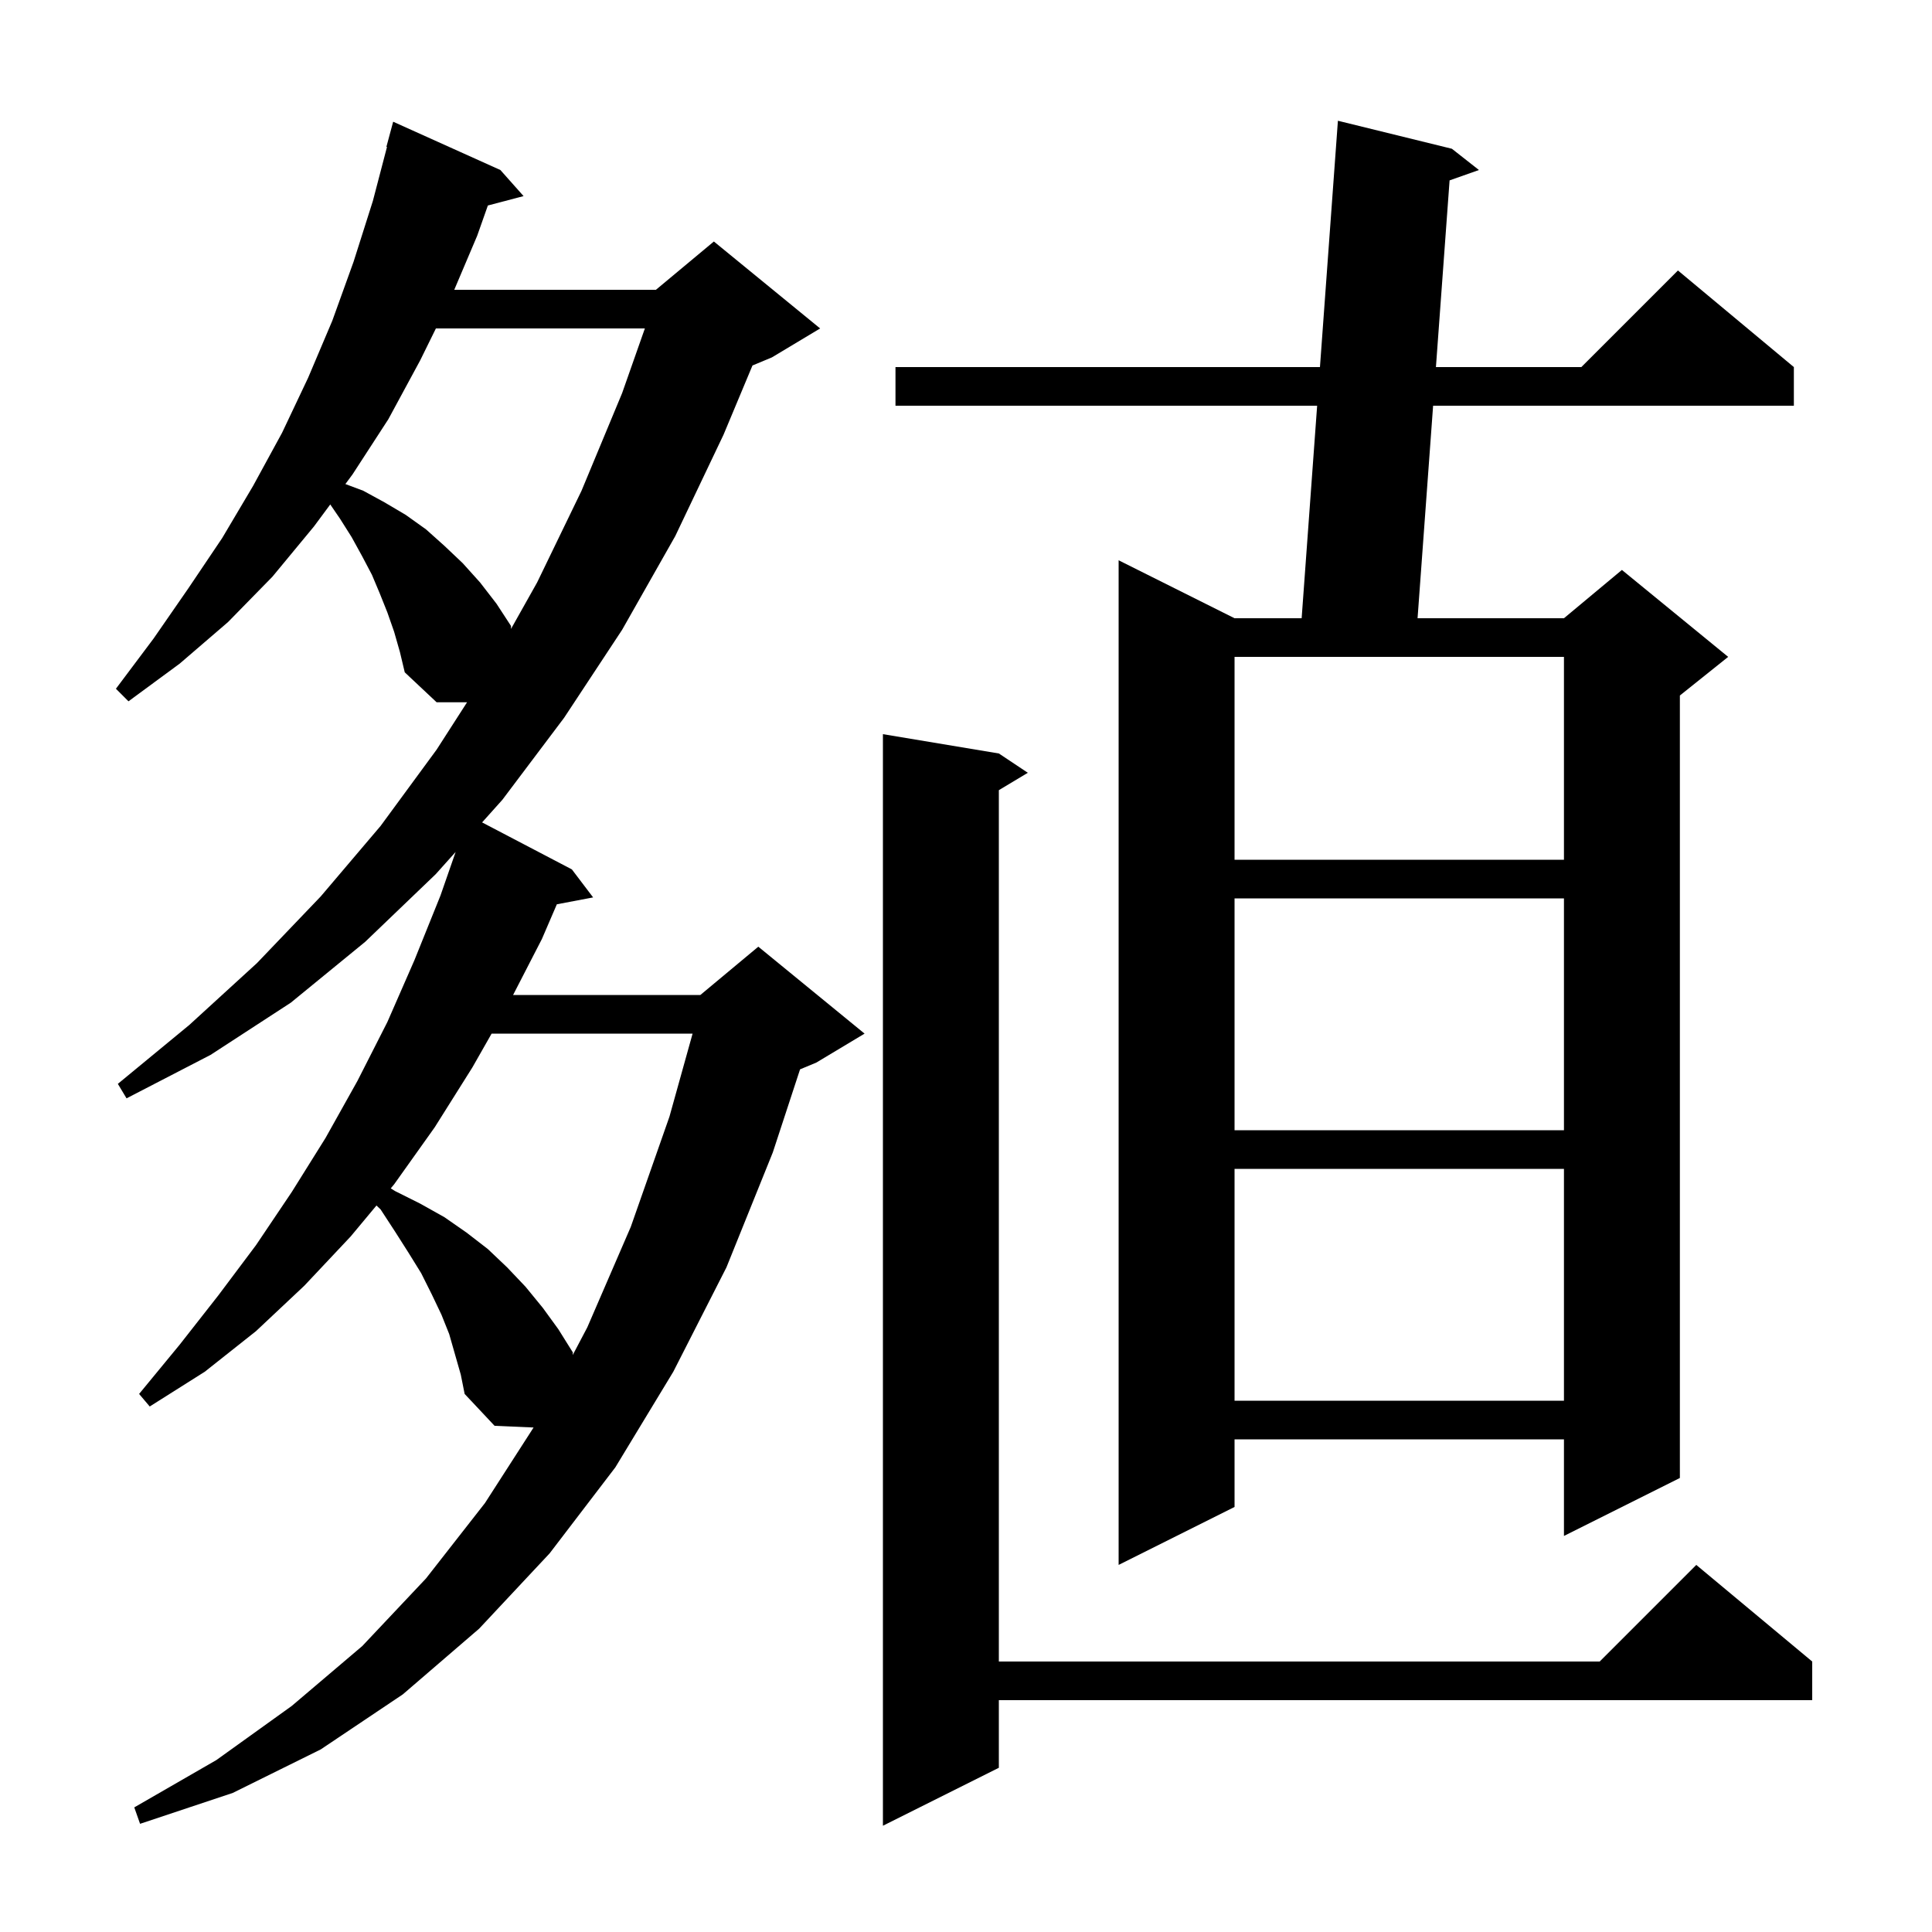 <svg xmlns="http://www.w3.org/2000/svg" xmlns:xlink="http://www.w3.org/1999/xlink" version="1.1" baseProfile="full" viewBox="0 0 200 200" width="200" height="200">
<g fill="black">
<path d="M 103.4 78.0 L 106.4 80.0 L 103.4 81.8 L 103.4 172.0 L 165.6 172.0 L 175.6 162.0 L 187.6 172.0 L 187.6 176.0 L 103.4 176.0 L 103.4 183.0 L 91.4 189.0 L 91.4 76.0 Z M 46.5 138.1 L 45.7 136.1 L 44.7 134.0 L 43.6 131.8 L 42.3 129.7 L 40.9 127.5 L 39.4 125.2 L 38.972 124.793 L 36.3 128.0 L 31.5 133.1 L 26.5 137.8 L 21.2 142.0 L 15.5 145.6 L 14.4 144.3 L 18.6 139.2 L 22.6 134.1 L 26.5 128.9 L 30.2 123.4 L 33.7 117.8 L 37.0 111.9 L 40.1 105.8 L 42.9 99.4 L 45.6 92.7 L 47.168 88.192 L 45.1 90.5 L 37.8 97.5 L 30.1 103.8 L 21.8 109.2 L 13.1 113.7 L 12.2 112.2 L 19.6 106.1 L 26.6 99.7 L 33.2 92.8 L 39.4 85.5 L 45.2 77.6 L 48.35 72.7 L 45.2 72.7 L 41.9 69.6 L 41.4 67.5 L 40.8 65.4 L 40.1 63.4 L 39.3 61.4 L 38.5 59.5 L 37.5 57.6 L 36.4 55.6 L 35.2 53.7 L 34.188 52.221 L 32.5 54.5 L 28.2 59.7 L 23.6 64.4 L 18.6 68.7 L 13.3 72.6 L 12.0 71.3 L 15.9 66.1 L 19.5 60.9 L 23.0 55.7 L 26.2 50.3 L 29.2 44.8 L 31.9 39.1 L 34.4 33.2 L 36.6 27.1 L 38.6 20.8 L 40.061 15.212 L 40.0 15.2 L 40.7 12.6 L 51.8 17.6 L 54.2 20.3 L 50.504 21.273 L 49.4 24.4 L 47.024 30.0 L 67.9 30.0 L 73.9 25.0 L 84.9 34.0 L 79.9 37.0 L 77.896 37.835 L 74.9 45.0 L 69.9 55.5 L 64.4 65.2 L 58.4 74.3 L 52.0 82.8 L 49.907 85.136 L 59.2 90.0 L 61.4 92.9 L 57.645 93.612 L 56.1 97.2 L 53.115 103.0 L 72.5 103.0 L 78.5 98.0 L 89.5 107.0 L 84.5 110.0 L 82.822 110.699 L 80.0 119.3 L 75.2 131.2 L 69.7 142.0 L 63.7 151.9 L 56.9 160.8 L 49.6 168.6 L 41.7 175.4 L 33.2 181.1 L 24.1 185.6 L 14.5 188.8 L 13.9 187.1 L 22.4 182.2 L 30.2 176.6 L 37.5 170.4 L 44.1 163.4 L 50.2 155.6 L 55.236 147.775 L 51.2 147.6 L 48.1 144.3 L 47.7 142.3 Z M 150.3 15.4 L 153.1 17.6 L 150.061 18.673 L 148.647 38.0 L 163.7 38.0 L 173.7 28.0 L 185.7 38.0 L 185.7 42.0 L 148.355 42.0 L 146.746 64.0 L 161.9 64.0 L 167.9 59.0 L 178.9 68.0 L 173.9 72.0 L 173.9 153.0 L 161.9 159.0 L 161.9 149.0 L 127.8 149.0 L 127.8 156.0 L 115.8 162.0 L 115.8 58.0 L 127.8 64.0 L 134.746 64.0 L 136.35 42.0 L 92.7 42.0 L 92.7 38.0 L 136.641 38.0 L 138.5 12.5 Z M 127.8 121.0 L 127.8 145.0 L 161.9 145.0 L 161.9 121.0 Z M 50.892 107.0 L 48.9 110.5 L 45.0 116.7 L 40.8 122.6 L 40.451 123.019 L 40.9 123.3 L 43.5 124.6 L 46.0 126.0 L 48.3 127.6 L 50.5 129.3 L 52.5 131.2 L 54.4 133.2 L 56.2 135.4 L 57.8 137.6 L 59.3 140.0 L 59.288 140.273 L 60.8 137.4 L 65.3 127.0 L 69.3 115.6 L 71.697 107.0 Z M 127.8 93.0 L 127.8 117.0 L 161.9 117.0 L 161.9 93.0 Z M 127.8 68.0 L 127.8 89.0 L 161.9 89.0 L 161.9 68.0 Z M 45.124 34.0 L 43.5 37.3 L 40.2 43.4 L 36.5 49.1 L 35.754 50.108 L 37.6 50.8 L 39.8 52.0 L 42.0 53.3 L 44.1 54.8 L 46.0 56.5 L 47.9 58.3 L 49.7 60.3 L 51.4 62.5 L 52.9 64.8 L 52.9 65.106 L 55.6 60.3 L 60.2 50.8 L 64.4 40.7 L 66.757 34.0 Z " />
</g>
</svg>
